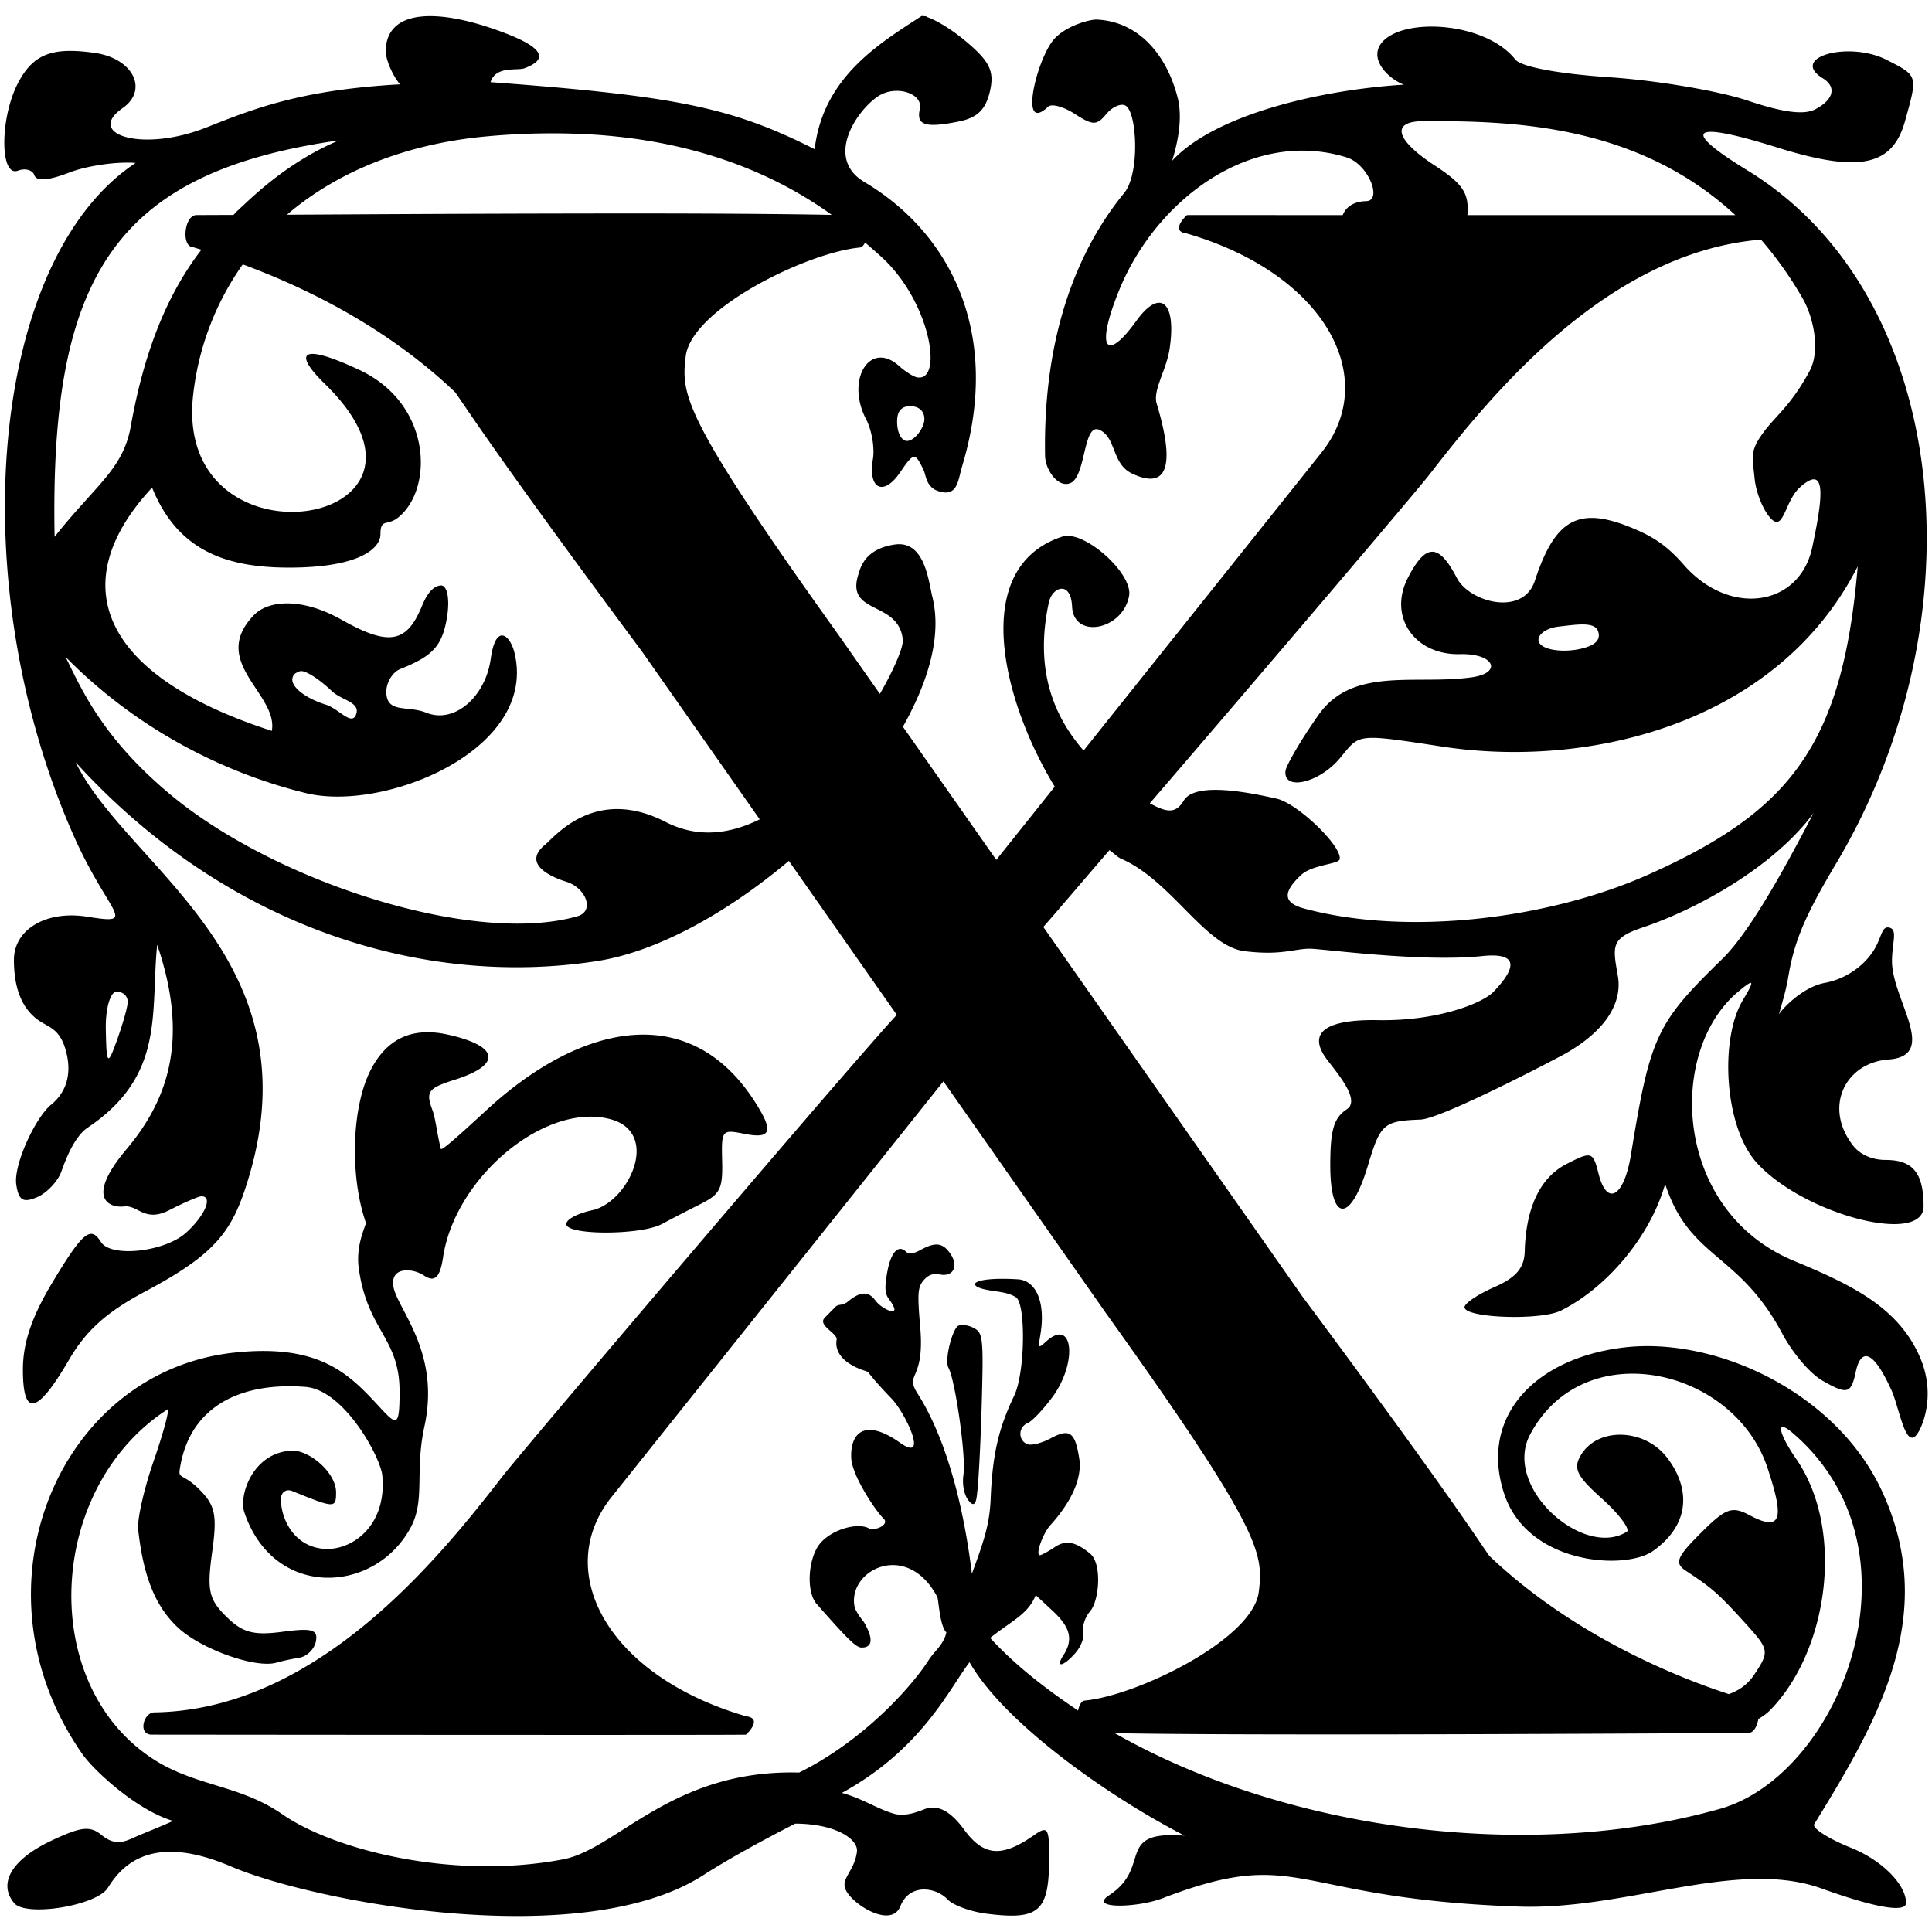 <svg viewBox="0 0 1000 1000"><path d="M476.86 8.38c-21.69 14.15-50.81 31.48-55.19 68.83-42.66-21.5-71.05-27.53-167.77-34.69 2.78-8.7 13.82-5.73 17.72-7.24 7.89-3.07 15.22-8.4-10.17-18.13-32.81-12.59-61.06-13.35-61.8 8.83-.17 4.29 3.2 12.64 7.4 17.66-50.1 2.82-74.38 12.02-100.1 22.28C74 79.06 43.81 69.65 63.43 55.98c13.55-9.43 5.48-25.7-14.12-28.56-22.45-3.28-32.2.61-40.03 15.62-9.37 17.98-9.43 48.83 0 45.29 3.77-1.42 7.56-.38 8.48 2.32 1.12 3.3 7.25 2.84 18.16-1.37 9.07-3.5 24.47-5.75 34.26-4.94-75.74 50.22-89.8 217.3-32.32 347.6 18.5 41.94 34.41 46.86 7.25 42.54-21.14-3.36-37.9 6.51-37.9 22.35 0 13.8 3.64 24.43 12.03 30.76 5.96 4.49 11.71 4.29 14.98 16.73 3.18 12.16-.29 21.37-7.77 27.47-8.14 6.63-19.54 31.17-18.03 41.34 1.21 8.2 3.54 9.59 10.75 6.53 5.06-2.14 10.72-8.12 12.6-13.3 1.88-5.18 6.39-17.85 13.63-22.72 40.2-27.01 32.44-59.33 35.95-94.65 16.57 48.46 5.96 79.9-15.89 105.87-21.95 26.09-8.24 30.41-1.27 29.59 7.35-.87 10.6 8.53 23.55 1.86 7.68-3.93 15.11-7.13 16.54-7.13 5.97 0 1.99 9.71-7.77 18.69-10.91 10.1-39.11 13.26-44.28 4.95-5.29-8.54-9.45-5.06-25 20.8-10.78 17.9-15.37 31.43-15.37 45.26 0 24.85 7.32 23.3 23.85-5.04 8.94-15.31 19.54-24.78 39.61-35.46 36.94-19.65 45.2-31.38 53.45-58.97C162.9 495.4 65.53 448.6 39.18 394.58c77.05 84.7 178.97 117.04 270.03 102.84 31.22-4.87 67.5-25.17 99.1-51.82l55.87 79.68c-24.97 26.93-193.93 225.78-203.85 238.58-33.11 42.72-96.24 121.39-180.7 122.47-5.41.32-8.4 11.62-.97 11.52 0 0 307.12.32 307.44 0 .38-.3 9.01-8.37.13-9.5-71.67-20.8-100.56-74.84-69.75-113.43L488.31 559.7l84.06 119.88c81.14 113.35 81.58 124.5 79.18 144.33-2.97 24.66-63.09 53.79-90.07 56.3-1.88.21-2.88 2.5-3.48 5.17-16.84-11.3-32.57-23.5-45.5-37.6 11.68-9.25 19.6-12.25 23.6-22.14l8.61 8c8.9 8.25 11.2 14.64 5.7 23.11-4.38 6.76 0 5.95 6.18-1.13 2.88-3.32 4.6-7.57 4.04-10.73-.56-3.13 1.03-7.91 3.5-10.74 4.95-5.67 6.32-24.86.16-29.96-6.83-5.65-12.24-7.52-18.13-3.54-3.52 2.38-7.17 4.31-7.92 4.31-2.46 0 1.45-11.15 5.39-15.5 11.15-12.32 16.53-24.57 15-34.45-2.16-13.82-4.94-15.82-14.8-10.53-4.52 2.45-9.88 3.79-11.9 3.07-5.1-1.81-4.98-8.96 0-10.96 2.18-.88 7.93-6.9 12.72-13.36 13.22-17.84 10.88-41.34-2.92-29.08-4.56 4.05-4.39 3.94-3.17-3.68 2.72-17.02-2.61-27.74-11.7-28.3-24.19-1.46-28.34 3.63-13.9 5.83 5.5.84 9.44 1.25 12.9 3.48 5.13 3.28 4.84 39.02-.99 51.1-7.96 16.57-11.18 30.24-12.1 53.13-.55 13.32-3.45 21.78-9.72 38.84-4.76-39.13-14.62-72.12-28.06-93.17-7.04-11.02 3.8-5.97 1.32-34.47-1.54-17.67-1.27-20.68 1.81-24.3 2.3-2.7 5.11-3.68 8.02-3.02 7.02 1.62 10.26-3.97 5.9-10.46-3.97-5.9-7.76-6.45-15.57-2.15-3.67 2.02-6.1 2.32-7.53.9-3.99-3.94-7.83.33-9.69 10.54-1.43 7.9-1.27 11.15.88 13.99 1.56 2.05 2.83 4.4 2.83 5.32 0 2.62-6.97-.7-9.9-4.67-3.54-4.8-7.8-4.65-14 .5-3.07 2.56-4.9 1.13-6.65 2.89l-5.47 5.54c-4.02 4.07 6.7 8.05 6.11 11.45-1.1 6.33 3.44 11.87 12.65 15.4 6.45 2.46-.45-1.8 15.78 15.07 7.25 7.53 19.52 33.6 4.43 22.88-18.57-13.18-25.87-4.8-25.31 7.84.41 9.44 13.21 28.12 16.6 31.2 3.76 3.42-4.77 6.78-7.37 5.28-5.4-3.09-18.32 0-24.95 7.32-6.59 7.26-7.85 25.28-2.2 31.72 16.46 18.76 20.51 22.62 23.33 22.62 5.7 0 6.14-4.68 1.13-13.23 0 0-4.37-5.17-4.9-8.36-3.14-18.9 27.46-33.92 42.9-4.62.69 1.29 1.23 14.99 4.7 18.33-1.36 6.4-6.2 9.72-9.1 14.28-8.7 13.67-33.64 41.75-67.1 58.3-65.72-1.8-94.21 39.6-122.2 44.93-57.26 10.9-118.87-4.97-145.33-23.35-21.95-15.25-44.83-14.4-66.6-28.43-60.5-38.99-55.15-140.97 7.3-181.18.89.75-2.5 13.02-7.4 27.13-4.88 14.1-8.46 29.9-7.89 35.09 2.69 24.42 8.88 39.82 20.66 50.82 12.02 11.2 40.22 21.2 50.9 18.1 2.6-.77 7.94-1.92 11.85-2.54 3.92-.63 7.84-4.46 8.6-8.54 1.13-6.05-2.03-6.94-17.29-4.9-15.04 2-20.7.47-29.15-7.9-9.05-8.97-10-13.57-7.29-33.25 2.69-19.4 1.65-24.3-6.8-32.71-7.9-7.86-10.66-5.28-9.99-9.93 4.7-32.5 30.96-45.6 65.14-42.95 20.1 1.57 38.86 36.54 39.74 45.8 2.49 26.25-15.89 39.14-30.28 38.01-15.38-1.2-22.2-15.42-22.2-25.72 0-3.5 2.68-5.53 5.95-4.15 21.96 8.93 22.6 8.93 22.6.63 0-10.25-13.82-21.81-22.67-21.56-20.16.57-27.83 22.9-24.83 31.85 15.15 45.15 67.45 42.53 86.1 7.95 7.69-14.26 2.05-29 7.12-52.29 8.55-39.23-14.62-61.18-16.12-72.96-1.26-9.93 10.15-9.04 15.81-5.27 5.38 3.58 8.32 1.67 9.98-9.43 6.17-41.13 52.42-80.08 86.15-71.56 26.98 6.82 9.94 43.15-8.98 47.25-7.37 1.6-13.4 4.64-13.4 7.15 0 5.93 38.68 5.81 49.49 0a859.57 859.57 0 0 1 19.72-10.22c10.44-5.2 11.8-7.88 11.45-22.34-.4-16.15-.13-16.43 11.27-14.18 11.45 2.26 15.55.54 8.87-11.25-33.82-59.65-92.77-46.4-141.82-1.24-13.37 12.31-23.58 21.62-23.92 20.3-2.03-7.92-2.6-15.28-4.35-20.03-3.56-9.68-2.34-11.3 11.73-15.79 24.23-7.71 22.8-17.32-3.4-23.22-4-.9-7.88-1.38-11.63-1.3l-.01.01c-11.25.23-21.15 5.44-28.3 18.84-10.38 19.5-11.2 55.86-2.8 79.87-.57 2.52-5.32 12.03-3.72 23.51 4.53 32.43 21.12 35.75 21.12 63.72 0 19.69-1.62 17.47-11.68 6.6-15.12-16.33-30.62-31.35-73.87-26.72-91 9.72-138.47 122.07-78.65 207.77 6.09 8.73 28.4 29.22 46.94 34.61-3.4 1.67-11 4.72-17.68 7.5-6.33 2.64-11.35 6.35-19.3-.18-5.97-4.9-10.65-4.35-26.12 2.98-20.37 9.63-27.64 22.07-19.13 32.25 6.1 7.3 42.76 1.35 48.5-7.92 7.07-11.41 22.4-28.7 63.59-11.1 43.3 18.52 182.05 44.81 244.53 4.6 12.4-7.98 29.78-17.57 47.67-26.72 21.27.1 32.75 8.2 31.93 14.57-1.2 9.3-7.33 13.08-6.32 18.23 1.5 7.61 23.9 22.3 28.79 9.97 4.82-12.13 18.59-9.81 24.48-3.5 2.8 2.98 11.83 6.3 20.08 7.35 27.57 3.48 32.5-1.03 32.46-29.68 0-14.78-.83-15.87-7.91-10.91-16.64 11.65-26 10.9-36.12-2.94-7.46-10.22-14.25-13.14-20.72-10.48-6.47 2.66-11.46 3.39-15.4 2.3-8.43-2.33-16.79-8.06-27.14-10.8 41.33-22.64 55.46-53.7 66.08-67.66 17.56 30.94 70.76 68.9 111.3 89.77-36.52-2.75-16.38 16.05-39.11 30.91-10.95 7.16 14.63 6.51 27.65 1.52 72.17-27.66 65.25.28 184.6 4.3 55.75 1.88 112.86-25.14 156.67-9.35 27.52 9.92 43.62 12.71 43.62 7.45 0-9.62-12.7-22.28-28.76-28.66-10.32-4.11-20.1-9.93-18.75-12.12 33.47-54.34 64.64-108.46 35.06-172.39-23.63-51.07-86.16-80.29-134.29-74.25-46.11 5.79-74.2 36.3-61.27 75.6 12.09 36.78 62.72 39.8 77.06 29.63 20.54-14.58 18.6-34 6.9-48.74-11.66-14.7-35.37-15.33-44.08-1.14-4.34 7.08-2.51 10.93 10.7 22.77 8.73 7.82 14.82 15.94 12.93 17.14-22.35 14.19-64.55-23.06-50.08-50.3 27.84-52.4 105.84-34.42 122.92 17.4 8.05 24.43 8.33 33.76-9.12 24.47-9.34-4.97-12.39-3.9-25.46 9.12-12.5 12.48-13.73 15.57-7.71 19.54 13.7 9.06 16.73 11.72 30.13 26.45 13.13 14.42 13.25 15.18 5.36 27.16-3.58 5.44-8.22 8.41-13.24 10.23-23.75-7.7-79.22-28.95-123.95-71.5-6-8.37-19.64-30.47-96.97-134.57l-133.93-191c5.37-6 23.92-27.85 34.24-39.76 2.03 1.4 4.2 3.66 6.12 4.49 25.9 11.2 43.34 45.31 63.85 47.81 19.4 2.36 25.74-1.4 34.06-1.28 6.75.1 57.66 7.07 88.87 3.8 22.97-2.41 13.99 9.99 5.97 18.4-5.77 6.05-29.13 15.33-59.8 14.77-25.99-.47-37.56 5.86-26.27 20.65 5.99 7.83 17.03 20.85 10.09 25.45-6.79 4.49-8.6 10.81-8.59 29.14 0 29.82 10.57 29.74 19.48 0 6.48-21.63 8.15-23.07 27.2-23.78 11.17-.43 71.84-32.32 75.41-34.38 23.75-13.72 28.75-28.7 26.76-40-2.75-15.58-3.67-19.5 12.82-25.04 28.87-9.7 68.08-31.62 88.49-59.23-11.27 21.44-31.43 60.11-47.35 75.6-34.06 33.16-37.23 39.96-47.18 101.22-3.55 21.82-12.41 27.08-16.74 9.95-2.95-11.64-3.6-11.8-16.7-5.08-13.52 6.94-20.92 22.47-21.54 45.1-.22 8.63-4.43 13.63-15.73 18.58-8.5 3.72-15.44 8.4-15.44 10.39 0 5.63 39.32 7.02 49.9 1.76 23.6-11.73 46.23-38.23 53.95-65.55 12.8 39.22 37.92 34.88 60.68 77.56 4.74 8.9 13.55 20.15 20.95 24.38 12.86 7.34 14.62 6.56 17.06-4.77 2.19-10.18 7.66-14.16 18.46 9.6 4.27 9.4 7.53 33.36 14.21 21.22 3.1-5.63 8.01-20.54.78-37.71-10.99-26.13-35.06-37.86-65.5-50.48-62.36-25.85-66.1-108.64-28.5-139.6 7.56-6.24 8.73-6.37 2.06 4.71-12.12 20.16-9.66 66.13 7.67 84.64 25 26.7 85.9 42.18 85.9 22.05 0-17.26-5.52-24.03-19.65-24.03-8.19 0-13.9-3.68-16.76-7.32-15.72-20.12-3.96-43.04 18.16-44.65 26.64-1.93 1.81-31.03 1.9-51.06.03-9.55 3.16-16.29-1.48-17.24-4.13-.84-3.64 5.3-8.42 12.49-5.64 8.45-15.24 14.38-24.82 16.12-11.26 2.05-21.73 12.98-23.78 16.28 2.3-8.3 3.67-12.48 4.98-20.28 3.23-19.15 10.05-33.32 24.67-57.88 75.42-126.75 59.43-294.12-45.9-358.61-34.63-21.2-30.18-26.13 15.14-11.96 42.54 13.3 59.82 9.79 66.33-13.5 6.65-23.87 6.8-23.44-9.23-31.68-19.83-10.19-50.91-1.4-33.31 9.41 7.21 4.44 5.7 10.98-3.72 15.98-5.9 3.16-16.63 1.79-35.22-4.44-14.7-4.93-46.63-10.39-71.03-12.03-27.28-1.83-46.2-5.47-49.17-9.2-15.38-19.42-57.46-21.97-68.83-9.1-7.55 8.54 2.94 18.95 11.1 22.1-43.65 2.72-98.02 15.58-119.92 39.42 1.65-5.37 5.99-20.2 2.9-32.53-5.47-21.72-19.74-39.44-41.72-40.57-3.57-.2-16.67 3.22-22.73 10.68-8.88 10.94-17.83 48.8-2.64 34.41 1.82-1.72 8.02 0 13.85 3.75 9.33 6.03 11.31 6.05 16.32 0 3.14-3.79 7.68-5.68 10-4.26 5.85 3.6 7.41 35.17-.78 45.16-23.6 28.8-42.08 72.67-40.96 136.09.13 7.22 6.75 16.8 13.13 14.07 8.18-3.5 6.46-31.4 15.04-27.53 8.77 3.95 6.2 17.6 16.95 22.66 15.27 7.18 23.85.92 12.63-36.3-2.05-6.84 5.04-17.32 6.69-28.22 3.69-24.43-4.86-31.7-17.2-14.56-15.65 21.75-21.4 14.85-8.84-16.01 18.9-46.38 68.04-83.86 117.53-68.67 11.53 3.54 18.84 22.53 10.25 22.71-6.45.13-10.51 3.06-12.12 7.23-31.2 0-80.53-.09-80.62 0-.38.3-9.02 8.37-.14 9.5 71.68 20.8 100.58 74.84 69.76 113.44L560.86 388.49c-14.36-16.55-25.82-40.41-17.98-76.69 1.72-7.97 11.39-11.6 12.03 2.14.79 17.13 26.24 12.23 29.5-5.52 2.13-11.54-23.36-34.35-34.59-30.67-48.2 15.82-31.1 84.8-3.89 129.43l-30.25 37.9-48.33-68.92c13.21-23.55 20.24-47.1 15.23-67.26-1.93-7.71-3.78-29.26-19.32-27.07-15.86 2.23-17.94 12.35-18.89 15.24-7.04 21.47 20.8 13.42 22.92 34.03.38 3.62-4.19 14.7-11.86 28.07l-21.32-30.41c-81.14-113.35-81.57-124.49-79.18-144.33 2.98-24.66 63.1-53.8 90.08-56.3 1.23-.14 2.1-1.26 2.77-2.64 4.24 3.85 8.63 7.31 12.67 11.67 21.99 23.72 27.14 60.53 14.26 58.16-1.98-.37-6.13-3-9.38-5.92-15.04-13.48-27.75 7.1-17.02 27.62 2.93 5.61 4.49 14.9 3.51 20.65-2.63 15.49 5.47 19.45 14.05 6.87 7.17-10.51 7.73-10.55 12.25-1.1 1.17 2.46 1.17 8.6 7.45 10.72 10.2 3.44 10.26-5.66 12.42-12.8 20.8-68.99-6.27-120.85-50.56-147.14-20.46-12.14-4.47-36.44 6.76-44.19 9.32-6.43 23.86-1.76 21.91 6.51-1.95 8.3 2.96 9.84 20.28 6.32 9.5-1.93 13.8-6.14 16-15.58 2.42-10.48 0-15.56-13.1-26.44-6.67-5.54-14.1-10.07-18.9-11.83-.52-.19-.99-.63-1.54-.63h-.37c-.73 0-1.21-.25-1.6 0ZM736.83 62.7c44.75-.1 110 1.08 161.36 48.63-19.65-.02-69.6.03-138.7 0 0-.16.06-.24.07-.4.8-10.98-2.4-15.78-16.82-25.2-20.57-13.41-23.02-22.99-5.91-23.03Zm-433.44 6.74c42.29 2.18 87.66 13.32 127.14 41.78-27.04-.54-69.46-.8-121.31-.73-75.33.1-126.83.47-160.7.64 27.06-23.16 63.17-36.97 103.84-40.59a365.71 365.71 0 0 1 51.03-1.1Zm-127.93 3.2c-28.34 11.97-46.72 31.25-53.06 36.92-.56.5-1 1.16-1.55 1.68-1.84 0-18.98.08-19.1.07-6.43 0-7.84 15.92-2.3 16.48 0 0 3.56 1.1 4.8 1.45-17.37 22.57-29.53 51.9-36.56 91.4-3.98 22.33-18.2 30.36-39.43 57.2-2.55-134.32 30.7-188.59 147.2-205.2Zm736.03 51.38A195.2 195.2 0 0 1 933 154.36c5.75 9.95 9.3 27.19 3.66 37.65-9.86 18.3-17.77 23.24-24.25 32.28-6.48 9.03-5.46 11.46-4.2 23.6.77 7.46 4.67 16.79 8.64 20.74 6.46 6.43 6.93-9.31 14.83-16.41 14.1-12.67 11.76 5.67 6.33 31.1-6.55 30.72-42.81 36.12-66.55 8.96-8.73-10-15.82-14.51-26.46-18.93-27.92-11.58-40.05-4.8-50.58 27.27-6.08 18.55-33.8 11.2-40.4-1.54-9.34-17.99-16.02-18.01-25.3 0-10.34 20.05 3.43 40.12 27.05 39.5 17.7-.45 22.17 9.74 5.9 12-29.27 4.06-61.37-5.7-79.1 19.32-9.33 13.15-16.87 26.39-17.19 29.1-1.23 10.6 17.42 6.3 28.11-6.5 10.53-12.61 7.43-13.05 52.96-6.07 75.42 11.56 173.34-11.3 215.1-93.25-7.77 92.56-35.05 126.9-108.8 159.7-50.55 22.46-123.4 31.94-177.56 17.41-8.38-2.25-13.61-6.47-1.61-17.5 5.65-5.19 19.08-5.5 19.78-7.94 1.8-6.33-21.58-28.98-32.51-31.45-15.65-3.54-42.3-8.64-48.13.97-4.06 6.66-8.31 6.47-17.58 1.42C654.02 347.33 733 254.52 740.13 245.32c31.85-41.1 91.7-114.74 171.37-121.3Zm-785.83 12.82c27.64 10.23 71.95 30.04 109.9 66.14 6 8.36 19.64 30.47 96.97 134.56l60.7 86.56c-15.46 7.6-32.04 9.9-48.74 1.33-36.42-18.7-57.11 7.48-62.33 11.76-13.24 10.84 6.1 17.71 10.85 19.16 10.26 3.12 15.03 15.27 5.88 17.9-53.74 15.38-155.92-17.67-210.04-62.44-35.64-29.48-46.54-54.84-54.9-71.77 41.76 42.39 90.11 62.19 124.64 70.53 40.51 9.78 119.92-22.45 107.7-72.7-2.21-9.13-9.68-15.67-12.28 3.12-2.72 19.63-18.74 33.84-33.42 27.89-9.3-3.77-19.72.32-20.59-9.59-.48-5.4 2.88-11.3 7.31-13.06 16.41-6.51 21.31-11.75 23.83-25.38 2.03-11.03.22-18.12-3.02-17.82-5.65.53-8.6 8.01-10.05 11.44-7.82 18.48-17.13 19.93-41.34 6.26-19.83-11.2-37.55-10.44-45.38-2.28-23.3 24.28 12.76 40.75 9.35 59.85-89.95-29-107.4-77.08-61.98-125.92 13.43 33.24 39.14 41.6 72.06 41.41 36.97-.22 46.15-10.77 46.15-17.19 0-8.54 3.39-4.14 9.09-8.68 18.47-14.72 17.71-58.77-19.97-76.42-32.02-15-33.5-7.98-17.98 7.13 76.66 74.64-79.5 99.27-68 4.99a144.49 144.49 0 0 1 25.59-66.78Zm346.9 73.51c5.41.68 7.21 5.62 4.94 10.5-2.26 4.86-6.36 8.2-9.06 7.21-2.73-.99-4.46-5.97-4.02-11.41.34-4.23 2.72-6.97 8.14-6.3Zm347.48 112.88c3.65.13 6.29 1.02 7.15 3.57 1.39 4.06-1 7.25-9.27 9.07-8.17 1.81-17.55.82-20.62-2.39-3.1-3.22 1.28-8.21 9.38-9.15 5-.57 9.7-1.23 13.36-1.1ZM155.02 347.5c2.43-1.07 9.86 3.69 16.8 10.26 5.05 4.75 14.66 5.62 12.56 11.86-2.19 6.5-9.03-2.8-15.6-4.85-11.34-3.53-18.34-9.6-17.41-13.75.54-2.39 1.9-2.75 3.65-3.52ZM60.39 513.27c3.38 0 5.82 2.4 5.7 5.47-.13 3.05-2.8 12.06-5.7 20.08-4.64 12.95-5.27 12.39-5.61-5.43-.33-11.04 2.24-20.12 5.6-20.12ZM496.27 686.1c-2.99.66-7.63 17.65-5.33 21.9 3.56 6.62 9.1 45.85 7.77 54.98-.76 5.25.2 10.3 2.3 13.25 4.27 6.02 4.52-1.61 4.86-4.33.63-4.93 1.71-25.34 2.27-45.32.94-33.57.62-36.6-3.8-39.03-2.31-1.27-5.07-2.11-8.06-1.45Zm426.66 52.5c.97.1 2.65 1.11 5.18 3.29 70.67 60.9 24.3 176.74-37.7 194.32-97.32 27.6-223.64 12.02-313.41-39.13 77.68 1.56 325.9-.2 327.72-.06 2.99 0 4.76-3.51 5.39-7.25 2.1-1.31 4.19-2.61 6.27-4.75 29.92-30.73 38.74-93.22 13.25-130-6.17-8.9-9.63-16.74-6.7-16.42Z"/></svg>
